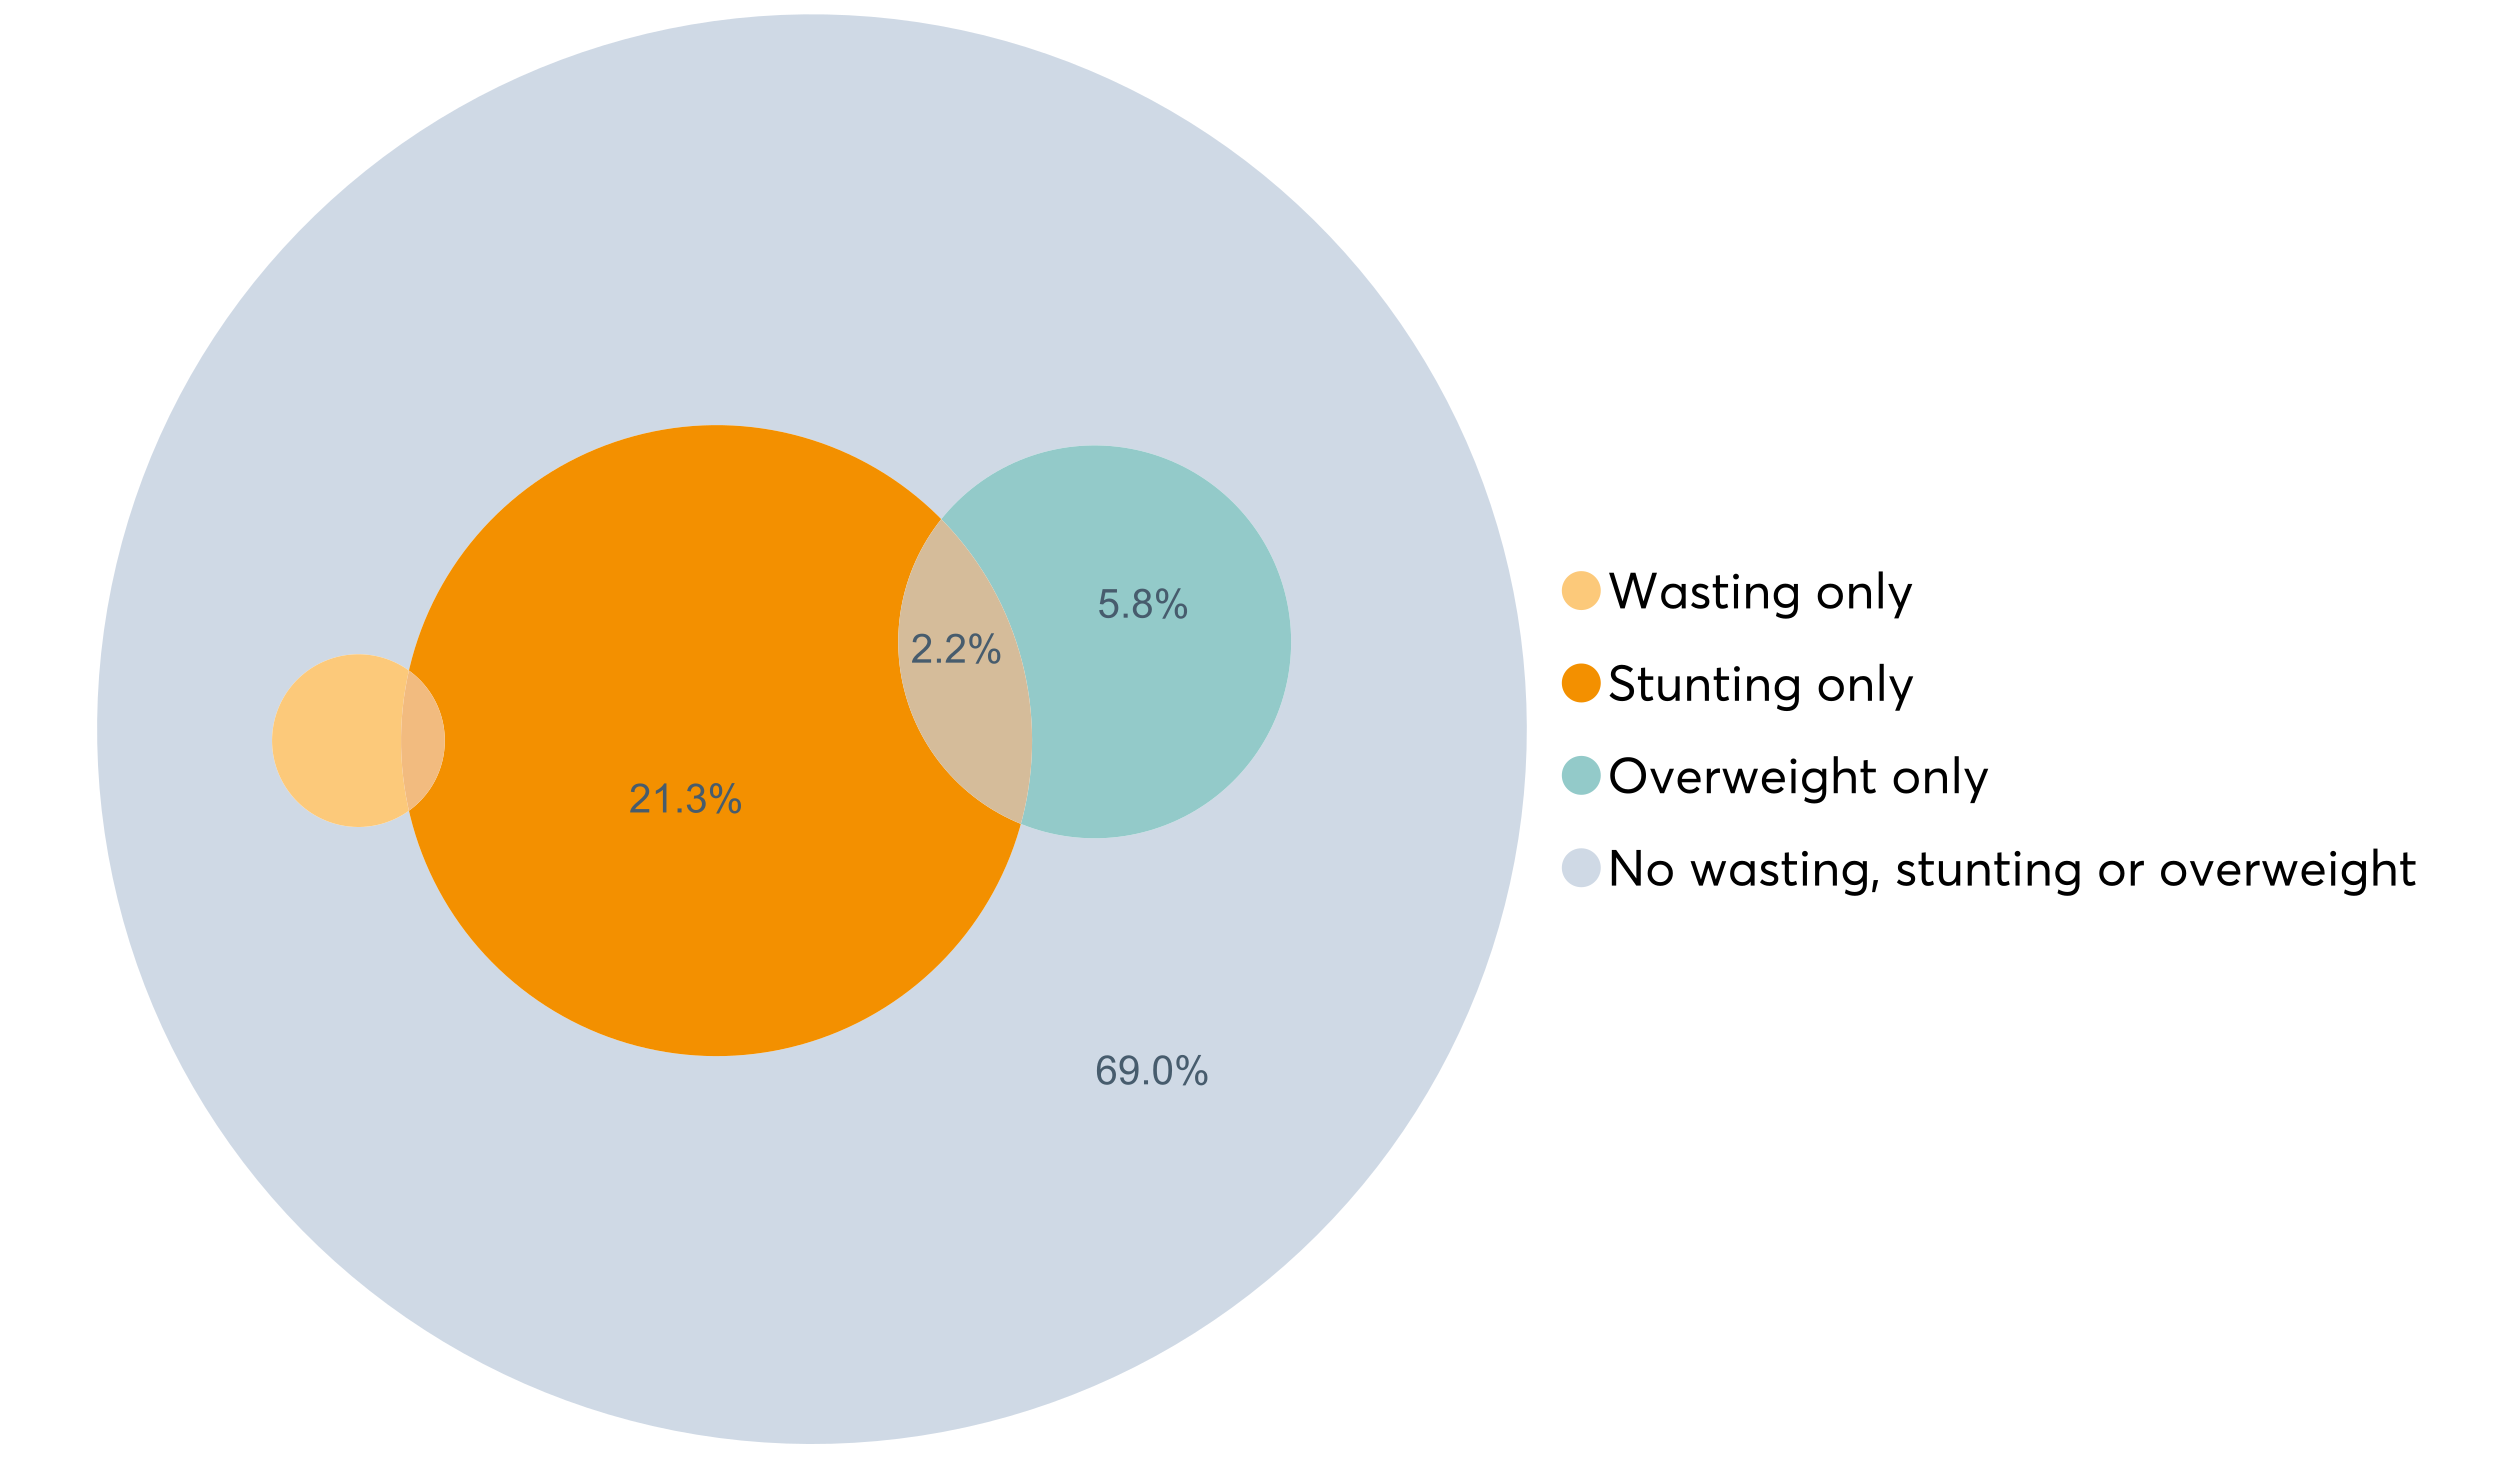 <?xml version="1.0" encoding="UTF-8"?>
<svg xmlns="http://www.w3.org/2000/svg" xmlns:xlink="http://www.w3.org/1999/xlink" width="1234.286pt" height="720pt" viewBox="0 0 1234.286 720" version="1.1">
<defs>
<g>
<symbol overflow="visible" id="glyph0-0">
<path style="stroke:none;" d="M 22.227 -17.613 L 24.531 -17.613 L 18.902 0 L 16.816 0 L 12.75 -14.438 L 12.727 -14.438 L 8.582 0 L 6.5 0 L 0.867 -17.613 L 3.176 -17.613 L 7.516 -3.547 L 7.566 -3.547 L 11.535 -17.613 L 13.891 -17.613 L 17.859 -3.496 L 17.887 -3.496 Z M 22.227 -17.613 "/>
</symbol>
<symbol overflow="visible" id="glyph0-1">
<path style="stroke:none;" d="M 11.285 -12.082 L 13.297 -12.082 L 13.297 0 L 11.359 0 L 11.359 -1.91 L 11.336 -1.91 C 10.309 -0.539 8.902 0.145 7.121 0.148 C 5.41 0.145 3.996 -0.414 2.875 -1.539 C 1.75 -2.66 1.188 -4.133 1.191 -5.953 C 1.188 -7.738 1.746 -9.23 2.863 -10.43 C 3.977 -11.629 5.387 -12.227 7.094 -12.23 C 8.812 -12.227 10.203 -11.574 11.262 -10.27 L 11.285 -10.27 Z M 7.293 -1.688 C 8.414 -1.688 9.371 -2.086 10.168 -2.891 C 10.957 -3.688 11.355 -4.711 11.359 -5.953 C 11.355 -7.191 10.973 -8.234 10.207 -9.09 C 9.438 -9.938 8.473 -10.363 7.316 -10.367 C 6.156 -10.363 5.184 -9.957 4.402 -9.141 C 3.613 -8.32 3.223 -7.258 3.227 -5.953 C 3.223 -4.711 3.598 -3.688 4.352 -2.891 C 5.102 -2.086 6.082 -1.688 7.293 -1.688 Z M 7.293 -1.688 "/>
</symbol>
<symbol overflow="visible" id="glyph0-2">
<path style="stroke:none;" d="M 5.605 0.148 C 3.734 0.145 2.156 -0.43 0.867 -1.586 L 1.91 -3.102 C 2.949 -2.137 4.18 -1.656 5.605 -1.66 C 6.297 -1.656 6.852 -1.816 7.266 -2.133 C 7.68 -2.445 7.887 -2.824 7.887 -3.273 C 7.887 -3.734 7.684 -4.086 7.277 -4.328 C 6.871 -4.566 6.164 -4.859 5.16 -5.211 C 5.09 -5.223 5.039 -5.238 5.012 -5.258 C 3.832 -5.668 2.938 -6.141 2.32 -6.672 C 1.699 -7.199 1.387 -7.969 1.391 -8.98 C 1.387 -9.902 1.762 -10.676 2.516 -11.297 C 3.266 -11.918 4.223 -12.227 5.383 -12.23 C 6.918 -12.227 8.297 -11.73 9.523 -10.742 L 8.484 -9.152 C 7.523 -9.98 6.457 -10.395 5.285 -10.395 C 4.801 -10.395 4.367 -10.262 3.992 -9.996 C 3.609 -9.73 3.422 -9.391 3.422 -8.98 C 3.422 -8.547 3.605 -8.199 3.98 -7.938 C 4.348 -7.668 4.926 -7.387 5.707 -7.094 C 5.836 -7.043 6.078 -6.953 6.434 -6.82 C 6.789 -6.688 7.023 -6.594 7.141 -6.547 C 7.254 -6.492 7.453 -6.406 7.738 -6.285 C 8.016 -6.16 8.207 -6.07 8.309 -6.016 C 8.406 -5.957 8.559 -5.863 8.766 -5.73 C 8.973 -5.598 9.113 -5.48 9.188 -5.383 C 9.262 -5.281 9.359 -5.148 9.488 -4.984 C 9.609 -4.816 9.699 -4.656 9.75 -4.5 C 9.797 -4.344 9.836 -4.16 9.871 -3.953 C 9.902 -3.746 9.918 -3.527 9.922 -3.301 C 9.918 -2.305 9.547 -1.484 8.805 -0.832 C 8.059 -0.18 6.992 0.145 5.605 0.148 Z M 5.605 0.148 "/>
</symbol>
<symbol overflow="visible" id="glyph0-3">
<path style="stroke:none;" d="M 5.332 0.148 C 3.23 0.145 2.18 -1.102 2.184 -3.598 L 2.184 -10.344 L 0.645 -10.344 L 0.645 -12.082 L 2.184 -12.082 L 2.184 -16.199 L 4.191 -16.422 L 4.191 -12.082 L 8.211 -12.082 L 8.211 -10.344 L 4.191 -10.344 L 4.191 -3.895 C 4.188 -3.148 4.301 -2.602 4.527 -2.258 C 4.75 -1.906 5.133 -1.734 5.68 -1.738 C 6.305 -1.734 6.984 -1.941 7.715 -2.355 L 8.262 -0.594 C 7.367 -0.098 6.391 0.145 5.332 0.148 Z M 5.332 0.148 "/>
</symbol>
<symbol overflow="visible" id="glyph0-4">
<path style="stroke:none;" d="M 3.102 -14.312 C 2.684 -14.309 2.34 -14.445 2.07 -14.723 C 1.793 -14.992 1.656 -15.328 1.66 -15.727 C 1.656 -16.121 1.793 -16.453 2.07 -16.73 C 2.34 -17 2.684 -17.137 3.102 -17.141 C 3.492 -17.137 3.832 -16.996 4.117 -16.719 C 4.395 -16.434 4.535 -16.105 4.539 -15.727 C 4.535 -15.328 4.395 -14.992 4.117 -14.723 C 3.832 -14.445 3.492 -14.309 3.102 -14.312 Z M 2.082 0 L 2.082 -12.082 L 4.094 -12.082 L 4.094 0 Z M 2.082 0 "/>
</symbol>
<symbol overflow="visible" id="glyph0-5">
<path style="stroke:none;" d="M 8.336 -12.23 C 9.672 -12.227 10.73 -11.801 11.508 -10.953 C 12.285 -10.098 12.672 -8.836 12.676 -7.168 L 12.676 0 L 10.668 0 L 10.668 -6.598 C 10.664 -9.109 9.68 -10.363 7.715 -10.367 C 6.555 -10.363 5.633 -9.98 4.945 -9.215 C 4.258 -8.445 3.914 -7.383 3.918 -6.027 L 3.918 0 L 1.91 0 L 1.91 -12.082 L 3.918 -12.082 L 3.918 -9.973 L 3.945 -9.973 C 5 -11.477 6.465 -12.227 8.336 -12.23 Z M 8.336 -12.23 "/>
</symbol>
<symbol overflow="visible" id="glyph0-6">
<path style="stroke:none;" d="M 11.09 -12.082 L 13.074 -12.082 L 13.074 -0.918 C 13.07 0.934 12.586 2.391 11.621 3.457 C 10.652 4.523 9.16 5.055 7.145 5.059 C 5.32 5.055 3.684 4.617 2.234 3.746 L 2.703 1.887 C 4.203 2.727 5.652 3.145 7.043 3.148 C 8.348 3.145 9.352 2.812 10.059 2.145 C 10.758 1.473 11.109 0.625 11.113 -0.398 L 11.113 -2.082 L 11.062 -2.082 C 10.055 -0.84 8.688 -0.223 6.969 -0.223 C 5.312 -0.223 3.926 -0.773 2.801 -1.883 C 1.676 -2.988 1.113 -4.43 1.117 -6.203 C 1.113 -7.918 1.664 -9.352 2.766 -10.504 C 3.863 -11.652 5.23 -12.227 6.871 -12.23 C 8.57 -12.227 9.961 -11.617 11.039 -10.395 L 11.09 -10.395 Z M 7.121 -2.109 C 8.324 -2.109 9.301 -2.5 10.047 -3.285 C 10.789 -4.07 11.16 -5.074 11.164 -6.301 C 11.16 -7.488 10.777 -8.461 10.008 -9.215 C 9.238 -9.965 8.273 -10.34 7.121 -10.344 C 5.973 -10.34 5.031 -9.957 4.289 -9.188 C 3.547 -8.418 3.176 -7.445 3.176 -6.277 C 3.176 -5.016 3.555 -4.008 4.316 -3.25 C 5.074 -2.488 6.008 -2.109 7.121 -2.109 Z M 7.121 -2.109 "/>
</symbol>
<symbol overflow="visible" id="glyph0-7">
<path style="stroke:none;" d=""/>
</symbol>
<symbol overflow="visible" id="glyph0-8">
<path style="stroke:none;" d="M 7.418 0.148 C 5.562 0.145 4.055 -0.438 2.898 -1.613 C 1.738 -2.785 1.16 -4.258 1.164 -6.027 C 1.16 -7.797 1.738 -9.273 2.898 -10.457 C 4.055 -11.637 5.562 -12.227 7.418 -12.23 C 9.203 -12.227 10.68 -11.648 11.855 -10.492 C 13.027 -9.332 13.617 -7.844 13.617 -6.027 C 13.617 -4.207 13.027 -2.723 11.855 -1.574 C 10.68 -0.426 9.203 0.145 7.418 0.148 Z M 7.418 -1.688 C 8.59 -1.688 9.578 -2.094 10.383 -2.914 C 11.184 -3.727 11.582 -4.766 11.586 -6.027 C 11.582 -7.297 11.188 -8.34 10.395 -9.152 C 9.598 -9.961 8.605 -10.363 7.418 -10.367 C 6.176 -10.363 5.16 -9.945 4.375 -9.113 C 3.59 -8.277 3.199 -7.25 3.199 -6.027 C 3.199 -4.801 3.59 -3.77 4.375 -2.938 C 5.16 -2.102 6.176 -1.688 7.418 -1.688 Z M 7.418 -1.688 "/>
</symbol>
<symbol overflow="visible" id="glyph0-9">
<path style="stroke:none;" d="M 2.082 0 L 2.082 -18.258 L 4.094 -18.258 L 4.094 0 Z M 2.082 0 "/>
</symbol>
<symbol overflow="visible" id="glyph0-10">
<path style="stroke:none;" d="M 10.344 -12.082 L 12.477 -12.082 L 5.656 4.91 L 3.523 4.91 L 5.68 -0.496 L 0.57 -12.082 L 2.73 -12.082 L 6.648 -2.879 L 6.699 -2.879 Z M 10.344 -12.082 "/>
</symbol>
<symbol overflow="visible" id="glyph0-11">
<path style="stroke:none;" d="M 7.344 0.148 C 4.875 0.145 2.793 -0.762 1.09 -2.578 L 2.48 -4.219 C 3.09 -3.453 3.836 -2.871 4.711 -2.48 C 5.586 -2.082 6.469 -1.887 7.367 -1.887 C 8.453 -1.887 9.328 -2.125 9.984 -2.605 C 10.637 -3.082 10.961 -3.742 10.965 -4.59 C 10.961 -5.051 10.883 -5.449 10.727 -5.781 C 10.566 -6.109 10.297 -6.402 9.922 -6.66 C 9.539 -6.914 9.172 -7.121 8.816 -7.277 C 8.461 -7.434 7.953 -7.637 7.293 -7.887 C 7.176 -7.934 7.086 -7.965 7.02 -7.988 C 6.371 -8.215 5.844 -8.418 5.441 -8.594 C 5.035 -8.766 4.574 -9.008 4.055 -9.324 C 3.531 -9.637 3.125 -9.957 2.84 -10.281 C 2.547 -10.602 2.293 -11.008 2.082 -11.496 C 1.863 -11.984 1.758 -12.523 1.762 -13.121 C 1.758 -14.426 2.277 -15.527 3.324 -16.422 C 4.363 -17.312 5.637 -17.766 7.145 -17.785 C 9.125 -17.781 10.988 -17.098 12.727 -15.727 L 11.41 -14.039 C 10.035 -15.195 8.613 -15.773 7.145 -15.777 C 6.281 -15.773 5.547 -15.547 4.938 -15.094 C 4.324 -14.637 4.02 -14.012 4.02 -13.223 C 4.02 -12.891 4.082 -12.59 4.215 -12.316 C 4.344 -12.043 4.492 -11.816 4.66 -11.645 C 4.824 -11.469 5.117 -11.277 5.531 -11.062 C 5.945 -10.848 6.27 -10.684 6.512 -10.578 C 6.746 -10.469 7.164 -10.301 7.766 -10.07 C 9.578 -9.371 10.777 -8.824 11.359 -8.434 C 12.598 -7.586 13.219 -6.379 13.223 -4.812 C 13.219 -3.254 12.645 -2.039 11.496 -1.164 C 10.348 -0.289 8.961 0.145 7.344 0.148 Z M 7.344 0.148 "/>
</symbol>
<symbol overflow="visible" id="glyph0-12">
<path style="stroke:none;" d="M 10.195 -12.082 L 12.203 -12.082 L 12.203 0 L 10.195 0 L 10.195 -2.008 L 10.172 -2.008 C 9.16 -0.57 7.836 0.145 6.203 0.148 C 4.762 0.145 3.645 -0.27 2.852 -1.102 C 2.055 -1.938 1.656 -3.199 1.66 -4.887 L 1.66 -12.082 L 3.672 -12.082 L 3.672 -5.457 C 3.668 -4.113 3.91 -3.152 4.402 -2.566 C 4.887 -1.98 5.629 -1.688 6.621 -1.688 C 7.613 -1.688 8.457 -2.094 9.152 -2.914 C 9.848 -3.727 10.195 -4.832 10.195 -6.227 Z M 10.195 -12.082 "/>
</symbol>
<symbol overflow="visible" id="glyph0-13">
<path style="stroke:none;" d="M 10.32 0.148 C 7.703 0.145 5.574 -0.699 3.93 -2.395 C 2.285 -4.086 1.465 -6.223 1.465 -8.805 C 1.465 -11.383 2.285 -13.523 3.93 -15.23 C 5.574 -16.93 7.703 -17.781 10.32 -17.785 C 12.828 -17.781 14.922 -16.953 16.594 -15.293 C 18.266 -13.629 19.102 -11.465 19.102 -8.805 C 19.102 -6.156 18.266 -4.004 16.594 -2.344 C 14.922 -0.684 12.828 0.145 10.32 0.148 Z M 10.32 -1.91 C 12.168 -1.91 13.719 -2.559 14.969 -3.855 C 16.215 -5.152 16.84 -6.801 16.844 -8.805 C 16.84 -10.82 16.215 -12.477 14.969 -13.777 C 13.719 -15.074 12.168 -15.727 10.32 -15.727 C 8.383 -15.727 6.797 -15.059 5.555 -13.73 C 4.312 -12.395 3.691 -10.754 3.695 -8.805 C 3.691 -6.852 4.312 -5.215 5.555 -3.895 C 6.797 -2.57 8.383 -1.91 10.32 -1.91 Z M 10.32 -1.91 "/>
</symbol>
<symbol overflow="visible" id="glyph0-14">
<path style="stroke:none;" d="M 10.195 -12.082 L 12.379 -12.082 L 7.465 0 L 5.531 0 L 0.594 -12.082 L 2.754 -12.082 L 6.473 -2.555 L 6.547 -2.555 Z M 10.195 -12.082 "/>
</symbol>
<symbol overflow="visible" id="glyph0-15">
<path style="stroke:none;" d="M 12.551 -6.227 C 12.551 -6.09 12.543 -5.918 12.527 -5.707 L 12.504 -5.406 L 3.199 -5.406 C 3.332 -4.281 3.766 -3.379 4.5 -2.703 C 5.234 -2.023 6.148 -1.688 7.242 -1.688 C 8.648 -1.688 9.781 -2.23 10.641 -3.324 L 12.055 -2.109 C 10.875 -0.605 9.246 0.145 7.168 0.148 C 5.426 0.145 3.992 -0.426 2.863 -1.574 C 1.727 -2.723 1.16 -4.207 1.164 -6.027 C 1.16 -7.828 1.711 -9.312 2.812 -10.48 C 3.914 -11.645 5.289 -12.227 6.945 -12.23 C 8.609 -12.227 9.961 -11.664 11 -10.543 C 12.031 -9.414 12.551 -7.977 12.551 -6.227 Z M 9.402 -9.477 C 8.789 -10.066 8.004 -10.363 7.043 -10.367 C 6.082 -10.363 5.258 -10.07 4.574 -9.488 C 3.887 -8.898 3.453 -8.094 3.273 -7.07 L 10.566 -7.07 C 10.398 -8.074 10.012 -8.875 9.402 -9.477 Z M 9.402 -9.477 "/>
</symbol>
<symbol overflow="visible" id="glyph0-16">
<path style="stroke:none;" d="M 7.887 -12.23 C 8.137 -12.227 8.301 -12.219 8.383 -12.203 L 8.383 -9.973 C 8.02 -10.004 7.754 -10.02 7.59 -10.02 C 6.461 -10.02 5.57 -9.629 4.91 -8.855 C 4.246 -8.074 3.914 -7.066 3.918 -5.828 L 3.918 0 L 1.91 0 L 1.91 -12.082 L 3.918 -12.082 L 3.918 -9.945 L 3.945 -9.945 C 4.883 -11.465 6.199 -12.227 7.887 -12.23 Z M 7.887 -12.23 "/>
</symbol>
<symbol overflow="visible" id="glyph0-17">
<path style="stroke:none;" d="M 16.297 -12.082 L 18.332 -12.082 L 14.141 0 L 12.254 0 L 9.523 -8.805 L 9.5 -8.805 L 6.746 0 L 4.91 0 L 0.719 -12.082 L 2.754 -12.082 L 5.828 -3.051 L 5.879 -3.051 L 8.633 -12.082 L 10.367 -12.082 L 13.172 -3.051 L 13.223 -3.051 Z M 16.297 -12.082 "/>
</symbol>
<symbol overflow="visible" id="glyph0-18">
<path style="stroke:none;" d="M 8.41 -12.23 C 9.777 -12.227 10.852 -11.812 11.633 -10.988 C 12.406 -10.16 12.797 -8.914 12.801 -7.242 L 12.801 0 L 10.789 0 L 10.789 -6.672 C 10.785 -9.133 9.805 -10.363 7.84 -10.367 C 6.629 -10.363 5.672 -9.984 4.973 -9.227 C 4.266 -8.465 3.914 -7.414 3.918 -6.078 L 3.918 0 L 1.91 0 L 1.91 -18.258 L 3.918 -18.258 L 3.918 -10.098 L 3.969 -10.098 C 4.973 -11.516 6.453 -12.227 8.41 -12.23 Z M 8.41 -12.23 "/>
</symbol>
<symbol overflow="visible" id="glyph0-19">
<path style="stroke:none;" d="M 14.363 -17.613 L 16.52 -17.613 L 16.52 0 L 14.312 0 L 4.441 -13.891 L 4.391 -13.891 L 4.391 0 L 2.234 0 L 2.234 -17.613 L 4.367 -17.613 L 14.312 -3.57 L 14.363 -3.57 Z M 14.363 -17.613 "/>
</symbol>
<symbol overflow="visible" id="glyph0-20">
<path style="stroke:none;" d="M 0.793 3.227 L 1.586 -2.73 L 3.797 -2.73 L 2.281 3.227 Z M 0.793 3.227 "/>
</symbol>
<symbol overflow="visible" id="glyph1-0">
<path style="stroke:none;" d="M 10.039 -1.684 L 10.039 0 L 0.605 0 C 0.59 -0.422 0.66 -0.828 0.809 -1.219 C 1.047 -1.859 1.43 -2.488 1.961 -3.113 C 2.488 -3.734 3.254 -4.457 4.254 -5.277 C 5.805 -6.547 6.852 -7.555 7.398 -8.301 C 7.941 -9.043 8.215 -9.746 8.219 -10.41 C 8.215 -11.102 7.965 -11.688 7.473 -12.168 C 6.973 -12.641 6.328 -12.879 5.531 -12.883 C 4.688 -12.879 4.012 -12.625 3.504 -12.121 C 2.996 -11.613 2.738 -10.914 2.738 -10.02 L 0.934 -10.207 C 1.055 -11.551 1.52 -12.574 2.328 -13.277 C 3.129 -13.98 4.211 -14.332 5.57 -14.336 C 6.938 -14.332 8.02 -13.953 8.82 -13.195 C 9.617 -12.434 10.02 -11.492 10.02 -10.371 C 10.02 -9.801 9.902 -9.238 9.668 -8.688 C 9.434 -8.133 9.047 -7.551 8.508 -6.941 C 7.965 -6.328 7.062 -5.492 5.805 -4.43 C 4.75 -3.547 4.074 -2.945 3.777 -2.633 C 3.477 -2.312 3.23 -1.996 3.039 -1.684 Z M 10.039 -1.684 "/>
</symbol>
<symbol overflow="visible" id="glyph1-1">
<path style="stroke:none;" d="M 1.812 0 L 1.812 -1.996 L 3.809 -1.996 L 3.809 0 Z M 1.812 0 "/>
</symbol>
<symbol overflow="visible" id="glyph1-2">
<path style="stroke:none;" d="M 1.16 -10.848 C 1.16 -11.863 1.414 -12.73 1.93 -13.449 C 2.438 -14.16 3.184 -14.52 4.16 -14.52 C 5.055 -14.52 5.793 -14.199 6.383 -13.559 C 6.969 -12.918 7.266 -11.977 7.266 -10.742 C 7.266 -9.531 6.969 -8.602 6.375 -7.949 C 5.781 -7.297 5.047 -6.973 4.18 -6.973 C 3.312 -6.973 2.594 -7.293 2.02 -7.938 C 1.445 -8.578 1.16 -9.547 1.16 -10.848 Z M 4.207 -13.312 C 3.77 -13.312 3.406 -13.121 3.121 -12.746 C 2.828 -12.367 2.684 -11.676 2.688 -10.672 C 2.684 -9.754 2.828 -9.109 3.125 -8.738 C 3.414 -8.363 3.777 -8.18 4.207 -8.18 C 4.648 -8.18 5.012 -8.367 5.301 -8.742 C 5.586 -9.117 5.73 -9.805 5.734 -10.809 C 5.73 -11.727 5.586 -12.375 5.297 -12.75 C 5.004 -13.125 4.641 -13.312 4.207 -13.312 Z M 4.215 0.527 L 12.027 -14.52 L 13.449 -14.52 L 5.668 0.527 Z M 10.391 -3.352 C 10.387 -4.375 10.645 -5.242 11.16 -5.953 C 11.672 -6.664 12.418 -7.02 13.398 -7.02 C 14.293 -7.02 15.035 -6.699 15.625 -6.059 C 16.211 -5.418 16.504 -4.477 16.508 -3.242 C 16.504 -2.031 16.207 -1.102 15.613 -0.449 C 15.016 0.203 14.281 0.527 13.41 0.527 C 12.543 0.527 11.824 0.207 11.25 -0.441 C 10.676 -1.082 10.387 -2.055 10.391 -3.352 Z M 13.449 -5.812 C 13.004 -5.812 12.641 -5.621 12.352 -5.246 C 12.062 -4.867 11.918 -4.18 11.918 -3.176 C 11.918 -2.266 12.062 -1.621 12.355 -1.246 C 12.648 -0.867 13.008 -0.68 13.438 -0.684 C 13.883 -0.68 14.254 -0.867 14.543 -1.246 C 14.832 -1.621 14.977 -2.309 14.977 -3.312 C 14.977 -4.23 14.828 -4.879 14.539 -5.254 C 14.242 -5.625 13.879 -5.812 13.449 -5.812 Z M 13.449 -5.812 "/>
</symbol>
<symbol overflow="visible" id="glyph1-3">
<path style="stroke:none;" d="M 9.922 -10.781 L 8.18 -10.645 C 8.023 -11.328 7.801 -11.828 7.52 -12.145 C 7.043 -12.641 6.461 -12.891 5.766 -12.895 C 5.203 -12.891 4.711 -12.734 4.293 -12.426 C 3.742 -12.023 3.309 -11.438 2.988 -10.664 C 2.668 -9.891 2.5 -8.789 2.492 -7.363 C 2.91 -8.004 3.426 -8.48 4.039 -8.793 C 4.648 -9.102 5.289 -9.258 5.961 -9.262 C 7.125 -9.258 8.121 -8.828 8.941 -7.969 C 9.762 -7.109 10.172 -5.996 10.176 -4.637 C 10.172 -3.738 9.98 -2.906 9.598 -2.137 C 9.211 -1.367 8.68 -0.777 8.004 -0.371 C 7.328 0.039 6.562 0.238 5.707 0.242 C 4.246 0.238 3.055 -0.293 2.133 -1.367 C 1.211 -2.438 0.75 -4.211 0.75 -6.68 C 0.75 -9.438 1.258 -11.441 2.277 -12.699 C 3.164 -13.785 4.363 -14.332 5.871 -14.336 C 6.996 -14.332 7.914 -14.016 8.633 -13.391 C 9.348 -12.758 9.777 -11.891 9.922 -10.781 Z M 2.766 -4.625 C 2.766 -4.016 2.891 -3.438 3.148 -2.891 C 3.402 -2.336 3.762 -1.918 4.227 -1.633 C 4.684 -1.34 5.168 -1.195 5.676 -1.199 C 6.414 -1.195 7.051 -1.492 7.586 -2.094 C 8.117 -2.688 8.383 -3.5 8.387 -4.527 C 8.383 -5.512 8.121 -6.289 7.598 -6.859 C 7.07 -7.426 6.406 -7.711 5.609 -7.711 C 4.812 -7.711 4.141 -7.426 3.594 -6.859 C 3.039 -6.289 2.766 -5.543 2.766 -4.625 Z M 2.766 -4.625 "/>
</symbol>
<symbol overflow="visible" id="glyph1-4">
<path style="stroke:none;" d="M 1.09 -3.301 L 2.777 -3.457 C 2.918 -2.664 3.188 -2.09 3.594 -1.734 C 3.992 -1.375 4.508 -1.195 5.141 -1.199 C 5.676 -1.195 6.148 -1.316 6.559 -1.566 C 6.961 -1.809 7.293 -2.141 7.555 -2.555 C 7.812 -2.969 8.031 -3.523 8.207 -4.227 C 8.383 -4.922 8.473 -5.637 8.473 -6.367 C 8.473 -6.441 8.469 -6.559 8.461 -6.719 C 8.109 -6.16 7.629 -5.707 7.027 -5.359 C 6.418 -5.012 5.762 -4.84 5.055 -4.84 C 3.871 -4.84 2.871 -5.266 2.055 -6.125 C 1.234 -6.977 0.824 -8.109 0.828 -9.516 C 0.824 -10.961 1.254 -12.125 2.109 -13.012 C 2.961 -13.891 4.027 -14.332 5.316 -14.336 C 6.242 -14.332 7.094 -14.082 7.863 -13.586 C 8.633 -13.082 9.215 -12.367 9.617 -11.445 C 10.012 -10.516 10.211 -9.18 10.215 -7.43 C 10.211 -5.605 10.016 -4.152 9.621 -3.07 C 9.223 -1.988 8.633 -1.164 7.852 -0.602 C 7.07 -0.039 6.152 0.238 5.102 0.242 C 3.984 0.238 3.074 -0.066 2.367 -0.688 C 1.656 -1.305 1.23 -2.176 1.09 -3.301 Z M 8.27 -9.602 C 8.266 -10.605 8 -11.402 7.465 -11.996 C 6.926 -12.582 6.281 -12.879 5.531 -12.883 C 4.75 -12.879 4.07 -12.562 3.496 -11.93 C 2.914 -11.293 2.625 -10.469 2.629 -9.457 C 2.625 -8.547 2.898 -7.805 3.449 -7.238 C 3.996 -6.668 4.676 -6.387 5.484 -6.387 C 6.293 -6.387 6.957 -6.668 7.484 -7.238 C 8.004 -7.805 8.266 -8.594 8.27 -9.602 Z M 8.27 -9.602 "/>
</symbol>
<symbol overflow="visible" id="glyph1-5">
<path style="stroke:none;" d="M 0.828 -7.039 C 0.824 -8.727 1 -10.086 1.348 -11.117 C 1.695 -12.141 2.211 -12.934 2.898 -13.496 C 3.582 -14.051 4.445 -14.332 5.484 -14.336 C 6.25 -14.332 6.922 -14.176 7.5 -13.871 C 8.078 -13.559 8.555 -13.117 8.93 -12.539 C 9.305 -11.957 9.598 -11.246 9.816 -10.414 C 10.027 -9.578 10.137 -8.453 10.137 -7.039 C 10.137 -5.359 9.965 -4.008 9.621 -2.984 C 9.277 -1.953 8.762 -1.16 8.078 -0.598 C 7.391 -0.039 6.527 0.238 5.484 0.242 C 4.105 0.238 3.023 -0.25 2.238 -1.238 C 1.297 -2.422 0.824 -4.355 0.828 -7.039 Z M 2.629 -7.039 C 2.625 -4.691 2.898 -3.133 3.449 -2.359 C 3.996 -1.582 4.676 -1.195 5.484 -1.199 C 6.289 -1.195 6.965 -1.586 7.512 -2.367 C 8.059 -3.145 8.332 -4.699 8.336 -7.039 C 8.332 -9.387 8.059 -10.949 7.512 -11.723 C 6.965 -12.492 6.281 -12.879 5.465 -12.883 C 4.656 -12.879 4.012 -12.539 3.535 -11.863 C 2.926 -10.988 2.625 -9.379 2.629 -7.039 Z M 2.629 -7.039 "/>
</symbol>
<symbol overflow="visible" id="glyph1-6">
<path style="stroke:none;" d="M 7.43 0 L 5.676 0 L 5.676 -11.172 C 5.25 -10.766 4.695 -10.363 4.016 -9.961 C 3.328 -9.559 2.715 -9.258 2.172 -9.059 L 2.172 -10.75 C 3.148 -11.207 4.004 -11.766 4.742 -12.426 C 5.473 -13.078 5.992 -13.715 6.301 -14.336 L 7.43 -14.336 Z M 7.43 0 "/>
</symbol>
<symbol overflow="visible" id="glyph1-7">
<path style="stroke:none;" d="M 0.836 -3.77 L 2.59 -4.004 C 2.789 -3.004 3.129 -2.289 3.617 -1.855 C 4.098 -1.414 4.688 -1.195 5.387 -1.199 C 6.207 -1.195 6.902 -1.48 7.473 -2.055 C 8.039 -2.621 8.324 -3.328 8.328 -4.18 C 8.324 -4.98 8.062 -5.645 7.539 -6.168 C 7.012 -6.688 6.344 -6.949 5.531 -6.953 C 5.199 -6.949 4.785 -6.883 4.293 -6.758 L 4.488 -8.297 C 4.605 -8.281 4.699 -8.273 4.773 -8.277 C 5.516 -8.273 6.188 -8.469 6.785 -8.859 C 7.383 -9.25 7.68 -9.852 7.684 -10.664 C 7.68 -11.305 7.465 -11.836 7.031 -12.262 C 6.594 -12.68 6.031 -12.891 5.348 -12.895 C 4.664 -12.891 4.094 -12.676 3.641 -12.25 C 3.184 -11.82 2.895 -11.18 2.766 -10.324 L 1.012 -10.633 C 1.227 -11.809 1.715 -12.719 2.473 -13.367 C 3.23 -14.008 4.176 -14.332 5.309 -14.336 C 6.086 -14.332 6.801 -14.164 7.457 -13.832 C 8.109 -13.496 8.609 -13.039 8.961 -12.465 C 9.305 -11.883 9.48 -11.27 9.484 -10.625 C 9.48 -10.004 9.316 -9.441 8.988 -8.938 C 8.656 -8.43 8.164 -8.027 7.52 -7.73 C 8.359 -7.535 9.016 -7.133 9.484 -6.52 C 9.949 -5.906 10.184 -5.137 10.188 -4.215 C 10.184 -2.965 9.73 -1.91 8.824 -1.047 C 7.914 -0.18 6.762 0.25 5.375 0.254 C 4.117 0.25 3.078 -0.121 2.254 -0.867 C 1.422 -1.613 0.949 -2.578 0.836 -3.77 Z M 0.836 -3.77 "/>
</symbol>
<symbol overflow="visible" id="glyph1-8">
<path style="stroke:none;" d="M 0.828 -3.738 L 2.668 -3.895 C 2.801 -2.996 3.117 -2.324 3.617 -1.875 C 4.109 -1.422 4.711 -1.195 5.414 -1.199 C 6.258 -1.195 6.969 -1.512 7.555 -2.152 C 8.137 -2.785 8.43 -3.629 8.434 -4.684 C 8.43 -5.68 8.148 -6.469 7.59 -7.051 C 7.027 -7.625 6.293 -7.914 5.387 -7.918 C 4.816 -7.914 4.309 -7.785 3.855 -7.531 C 3.402 -7.273 3.043 -6.941 2.785 -6.535 L 1.141 -6.75 L 2.523 -14.082 L 9.621 -14.082 L 9.621 -12.406 L 3.926 -12.406 L 3.156 -8.57 C 4.012 -9.164 4.91 -9.461 5.852 -9.465 C 7.098 -9.461 8.148 -9.031 9.008 -8.168 C 9.859 -7.305 10.289 -6.195 10.293 -4.84 C 10.289 -3.547 9.914 -2.43 9.164 -1.488 C 8.246 -0.336 6.996 0.238 5.414 0.242 C 4.117 0.238 3.055 -0.121 2.234 -0.848 C 1.41 -1.57 0.941 -2.535 0.828 -3.738 Z M 0.828 -3.738 "/>
</symbol>
<symbol overflow="visible" id="glyph1-9">
<path style="stroke:none;" d="M 3.523 -7.742 C 2.793 -8.004 2.254 -8.383 1.906 -8.879 C 1.555 -9.371 1.383 -9.965 1.383 -10.652 C 1.383 -11.691 1.754 -12.562 2.5 -13.273 C 3.246 -13.977 4.242 -14.332 5.484 -14.336 C 6.727 -14.332 7.727 -13.969 8.492 -13.25 C 9.25 -12.523 9.633 -11.645 9.633 -10.605 C 9.633 -9.941 9.457 -9.363 9.109 -8.875 C 8.762 -8.383 8.234 -8.004 7.527 -7.742 C 8.402 -7.453 9.07 -6.992 9.527 -6.359 C 9.984 -5.719 10.211 -4.961 10.215 -4.082 C 10.211 -2.859 9.781 -1.832 8.918 -1.004 C 8.055 -0.172 6.918 0.238 5.512 0.242 C 4.102 0.238 2.965 -0.176 2.102 -1.008 C 1.238 -1.84 0.809 -2.879 0.809 -4.129 C 0.809 -5.055 1.043 -5.832 1.512 -6.461 C 1.98 -7.086 2.648 -7.512 3.523 -7.742 Z M 3.176 -10.711 C 3.176 -10.035 3.391 -9.48 3.828 -9.055 C 4.258 -8.625 4.824 -8.414 5.523 -8.414 C 6.195 -8.414 6.746 -8.625 7.18 -9.051 C 7.609 -9.477 7.828 -9.996 7.828 -10.613 C 7.828 -11.254 7.605 -11.797 7.16 -12.234 C 6.715 -12.672 6.16 -12.891 5.504 -12.895 C 4.832 -12.891 4.277 -12.676 3.836 -12.25 C 3.395 -11.82 3.176 -11.309 3.176 -10.711 Z M 2.609 -4.121 C 2.605 -3.617 2.727 -3.133 2.965 -2.668 C 3.199 -2.199 3.551 -1.84 4.02 -1.582 C 4.488 -1.324 4.992 -1.195 5.531 -1.199 C 6.367 -1.195 7.059 -1.465 7.605 -2.004 C 8.148 -2.543 8.418 -3.227 8.422 -4.062 C 8.418 -4.902 8.137 -5.602 7.578 -6.156 C 7.016 -6.707 6.316 -6.984 5.473 -6.984 C 4.645 -6.984 3.961 -6.711 3.422 -6.164 C 2.879 -5.617 2.605 -4.934 2.609 -4.121 Z M 2.609 -4.121 "/>
</symbol>
</g>
</defs>
<g id="surface15662">
<path style=" stroke:none;fill-rule:nonzero;fill:rgb(98.824%,78.824%,47.843%);fill-opacity:1;" d="M 790.324 291.582 C 790.324 296.891 786.02 301.195 780.711 301.195 C 775.398 301.195 771.094 296.891 771.094 291.582 C 771.094 286.273 775.398 281.969 780.711 281.969 C 786.02 281.969 790.324 286.273 790.324 291.582 "/>
<g style="fill:rgb(0%,0%,0%);fill-opacity:1;">
  <use xlink:href="#glyph0-0" x="793.543" y="300.387"/>
  <use xlink:href="#glyph0-1" x="818.944" y="300.387"/>
  <use xlink:href="#glyph0-2" x="834.026" y="300.387"/>
  <use xlink:href="#glyph0-3" x="844.965" y="300.387"/>
  <use xlink:href="#glyph0-4" x="853.994" y="300.387"/>
  <use xlink:href="#glyph0-5" x="860.195" y="300.387"/>
  <use xlink:href="#glyph0-6" x="874.583" y="300.387"/>
  <use xlink:href="#glyph0-7" x="889.441" y="300.387"/>
  <use xlink:href="#glyph0-8" x="896.263" y="300.387"/>
  <use xlink:href="#glyph0-5" x="911.072" y="300.387"/>
  <use xlink:href="#glyph0-9" x="925.459" y="300.387"/>
  <use xlink:href="#glyph0-10" x="931.66" y="300.387"/>
</g>
<path style=" stroke:none;fill-rule:nonzero;fill:rgb(95.294%,56.471%,0%);fill-opacity:1;" d="M 790.324 337.195 C 790.324 342.504 786.02 346.809 780.711 346.809 C 775.398 346.809 771.094 342.504 771.094 337.195 C 771.094 331.883 775.398 327.578 780.711 327.578 C 786.02 327.578 790.324 331.883 790.324 337.195 "/>
<g style="fill:rgb(0%,0%,0%);fill-opacity:1;">
  <use xlink:href="#glyph0-11" x="793.543" y="346"/>
  <use xlink:href="#glyph0-3" x="808.029" y="346"/>
  <use xlink:href="#glyph0-12" x="817.059" y="346"/>
  <use xlink:href="#glyph0-5" x="831.049" y="346"/>
  <use xlink:href="#glyph0-3" x="845.436" y="346"/>
  <use xlink:href="#glyph0-4" x="854.465" y="346"/>
  <use xlink:href="#glyph0-5" x="860.667" y="346"/>
  <use xlink:href="#glyph0-6" x="875.054" y="346"/>
  <use xlink:href="#glyph0-7" x="889.913" y="346"/>
  <use xlink:href="#glyph0-8" x="896.734" y="346"/>
  <use xlink:href="#glyph0-5" x="911.543" y="346"/>
  <use xlink:href="#glyph0-9" x="925.93" y="346"/>
  <use xlink:href="#glyph0-10" x="932.132" y="346"/>
</g>
<path style=" stroke:none;fill-rule:nonzero;fill:rgb(57.647%,79.216%,78.824%);fill-opacity:1;" d="M 790.324 382.805 C 790.324 388.117 786.02 392.422 780.711 392.422 C 775.398 392.422 771.094 388.117 771.094 382.805 C 771.094 377.496 775.398 373.191 780.711 373.191 C 786.02 373.191 790.324 377.496 790.324 382.805 "/>
<g style="fill:rgb(0%,0%,0%);fill-opacity:1;">
  <use xlink:href="#glyph0-13" x="793.543" y="391.613"/>
  <use xlink:href="#glyph0-14" x="814.107" y="391.613"/>
  <use xlink:href="#glyph0-15" x="827.08" y="391.613"/>
  <use xlink:href="#glyph0-16" x="840.773" y="391.613"/>
  <use xlink:href="#glyph0-17" x="849.628" y="391.613"/>
  <use xlink:href="#glyph0-15" x="868.679" y="391.613"/>
  <use xlink:href="#glyph0-4" x="882.372" y="391.613"/>
  <use xlink:href="#glyph0-6" x="888.573" y="391.613"/>
  <use xlink:href="#glyph0-18" x="903.432" y="391.613"/>
  <use xlink:href="#glyph0-3" x="917.918" y="391.613"/>
  <use xlink:href="#glyph0-7" x="926.947" y="391.613"/>
  <use xlink:href="#glyph0-8" x="933.769" y="391.613"/>
  <use xlink:href="#glyph0-5" x="948.578" y="391.613"/>
  <use xlink:href="#glyph0-9" x="962.965" y="391.613"/>
  <use xlink:href="#glyph0-10" x="969.166" y="391.613"/>
</g>
<path style=" stroke:none;fill-rule:nonzero;fill:rgb(81.176%,85.098%,89.804%);fill-opacity:1;" d="M 790.324 428.418 C 790.324 433.727 786.02 438.031 780.711 438.031 C 775.398 438.031 771.094 433.727 771.094 428.418 C 771.094 423.109 775.398 418.805 780.711 418.805 C 786.02 418.805 790.324 423.109 790.324 428.418 "/>
<g style="fill:rgb(0%,0%,0%);fill-opacity:1;">
  <use xlink:href="#glyph0-19" x="793.543" y="437.223"/>
  <use xlink:href="#glyph0-8" x="812.296" y="437.223"/>
  <use xlink:href="#glyph0-7" x="827.105" y="437.223"/>
  <use xlink:href="#glyph0-17" x="833.926" y="437.223"/>
  <use xlink:href="#glyph0-1" x="852.977" y="437.223"/>
  <use xlink:href="#glyph0-2" x="868.059" y="437.223"/>
  <use xlink:href="#glyph0-3" x="878.998" y="437.223"/>
  <use xlink:href="#glyph0-4" x="888.027" y="437.223"/>
  <use xlink:href="#glyph0-5" x="894.229" y="437.223"/>
  <use xlink:href="#glyph0-6" x="908.616" y="437.223"/>
  <use xlink:href="#glyph0-20" x="923.474" y="437.223"/>
  <use xlink:href="#glyph0-7" x="928.808" y="437.223"/>
  <use xlink:href="#glyph0-2" x="935.629" y="437.223"/>
  <use xlink:href="#glyph0-3" x="946.568" y="437.223"/>
  <use xlink:href="#glyph0-12" x="955.598" y="437.223"/>
  <use xlink:href="#glyph0-5" x="969.588" y="437.223"/>
  <use xlink:href="#glyph0-3" x="983.975" y="437.223"/>
  <use xlink:href="#glyph0-4" x="993.004" y="437.223"/>
  <use xlink:href="#glyph0-5" x="999.206" y="437.223"/>
  <use xlink:href="#glyph0-6" x="1013.593" y="437.223"/>
  <use xlink:href="#glyph0-7" x="1028.452" y="437.223"/>
  <use xlink:href="#glyph0-8" x="1035.273" y="437.223"/>
  <use xlink:href="#glyph0-16" x="1050.082" y="437.223"/>
  <use xlink:href="#glyph0-7" x="1058.938" y="437.223"/>
  <use xlink:href="#glyph0-8" x="1065.759" y="437.223"/>
  <use xlink:href="#glyph0-14" x="1080.568" y="437.223"/>
  <use xlink:href="#glyph0-15" x="1093.541" y="437.223"/>
  <use xlink:href="#glyph0-16" x="1107.234" y="437.223"/>
  <use xlink:href="#glyph0-17" x="1116.09" y="437.223"/>
  <use xlink:href="#glyph0-15" x="1135.14" y="437.223"/>
  <use xlink:href="#glyph0-4" x="1148.833" y="437.223"/>
  <use xlink:href="#glyph0-6" x="1155.034" y="437.223"/>
  <use xlink:href="#glyph0-18" x="1169.893" y="437.223"/>
  <use xlink:href="#glyph0-3" x="1184.379" y="437.223"/>
</g>
<path style=" stroke:none;fill-rule:nonzero;fill:rgb(81.176%,85.098%,89.804%);fill-opacity:1;" d="M 410.52 712.809 L 421.652 712.328 L 432.766 711.496 L 443.848 710.316 L 454.883 708.785 L 465.867 706.906 L 476.785 704.68 L 487.629 702.113 L 498.387 699.203 L 509.047 695.957 L 519.598 692.375 L 530.031 688.461 L 540.336 684.219 L 550.5 679.656 L 560.52 674.773 L 570.375 669.578 L 580.062 664.07 L 589.574 658.262 L 598.895 652.156 L 608.02 645.762 L 616.938 639.078 L 625.641 632.121 L 634.117 624.887 L 642.363 617.395 L 650.371 609.641 L 658.125 601.641 L 665.625 593.398 L 672.863 584.926 L 679.828 576.227 L 686.516 567.312 L 692.918 558.191 L 699.027 548.875 L 704.84 539.367 L 710.352 529.684 L 715.555 519.828 L 720.441 509.816 L 725.012 499.652 L 729.262 489.352 L 733.18 478.918 L 736.77 468.371 L 740.023 457.711 L 742.938 446.957 L 745.512 436.117 L 747.742 425.199 L 749.629 414.215 L 751.168 403.18 L 752.355 392.098 L 753.195 380.988 L 753.68 369.855 L 753.816 358.711 L 753.598 347.57 L 753.031 336.441 L 752.113 325.336 L 750.844 314.266 L 749.223 303.242 L 747.258 292.273 L 744.949 281.371 L 742.293 270.551 L 739.301 259.816 L 735.969 249.184 L 732.305 238.66 L 728.309 228.258 L 723.984 217.984 L 719.34 207.855 L 714.379 197.879 L 709.105 188.062 L 703.523 178.418 L 697.641 168.953 L 691.461 159.68 L 684.992 150.609 L 678.242 141.742 L 671.215 133.098 L 663.914 124.676 L 656.355 116.488 L 648.543 108.543 L 640.48 100.852 L 632.18 93.418 L 623.648 86.246 L 614.895 79.352 L 605.93 72.734 L 596.758 66.406 L 587.391 60.367 L 577.84 54.629 L 568.113 49.195 L 558.219 44.07 L 548.164 39.262 L 537.965 34.77 L 527.633 30.605 L 517.168 26.77 L 506.594 23.262 L 495.91 20.094 L 485.133 17.262 L 474.27 14.773 L 463.336 12.629 L 452.336 10.832 L 441.289 9.379 L 430.199 8.277 L 419.082 7.527 L 407.945 7.129 L 396.805 7.082 L 385.664 7.387 L 374.539 8.043 L 363.441 9.051 L 352.383 10.406 L 341.371 12.113 L 330.418 14.164 L 319.535 16.559 L 308.734 19.301 L 298.023 22.379 L 287.418 25.793 L 276.922 29.543 L 266.555 33.617 L 256.316 38.023 L 246.223 42.746 L 236.285 47.785 L 226.512 53.137 L 216.91 58.797 L 207.496 64.754 L 198.27 71.004 L 189.25 77.543 L 180.438 84.367 L 171.848 91.461 L 163.484 98.828 L 155.355 106.449 L 147.473 114.328 L 139.844 122.449 L 132.477 130.809 L 125.375 139.395 L 118.547 148.203 L 112.004 157.223 L 105.746 166.441 L 99.781 175.855 L 94.117 185.453 L 88.762 195.223 L 83.715 205.16 L 78.984 215.246 L 74.574 225.48 L 70.492 235.848 L 66.738 246.34 L 63.316 256.945 L 60.23 267.652 L 57.484 278.453 L 55.082 289.336 L 53.023 300.285 L 51.312 311.297 L 49.949 322.355 L 48.934 333.453 L 48.273 344.578 L 47.961 355.715 L 48.004 366.859 L 48.395 377.996 L 49.137 389.113 L 50.234 400.203 L 51.676 411.254 L 53.469 422.25 L 55.605 433.188 L 58.09 444.051 L 60.914 454.828 L 64.078 465.516 L 67.574 476.094 L 71.406 486.559 L 75.566 496.895 L 80.051 507.098 L 84.852 517.152 L 89.973 527.051 L 95.398 536.781 L 101.133 546.336 L 107.164 555.707 L 113.488 564.879 L 120.102 573.852 L 126.992 582.609 L 134.156 591.145 L 141.586 599.449 L 149.273 607.516 L 157.211 615.332 L 165.395 622.898 L 173.812 630.203 L 182.453 637.234 L 191.316 643.992 L 200.387 650.465 L 209.656 656.648 L 219.113 662.539 L 228.754 668.125 L 238.57 673.406 L 248.543 678.375 L 258.668 683.023 L 268.938 687.352 L 279.34 691.355 L 289.859 695.027 L 300.492 698.363 L 311.223 701.363 L 322.043 704.023 L 332.941 706.34 L 343.91 708.312 L 354.934 709.938 L 366.004 711.215 L 377.109 712.141 L 388.238 712.715 L 399.379 712.938 Z M 348.195 521.336 L 343.285 521.082 L 338.383 520.676 L 333.496 520.113 L 328.629 519.395 L 323.789 518.523 L 318.98 517.5 L 314.203 516.328 L 309.465 515.004 L 304.773 513.531 L 300.129 511.91 L 295.539 510.145 L 291.008 508.23 L 286.539 506.18 L 282.137 503.988 L 277.805 501.656 L 273.547 499.191 L 269.371 496.59 L 265.281 493.863 L 261.277 491.004 L 257.367 488.023 L 253.551 484.918 L 249.836 481.695 L 246.227 478.355 L 242.723 474.902 L 239.328 471.344 L 236.051 467.68 L 232.887 463.91 L 229.844 460.047 L 226.926 456.086 L 224.137 452.035 L 221.473 447.902 L 218.941 443.684 L 216.547 439.387 L 214.289 435.02 L 212.168 430.582 L 210.188 426.078 L 208.352 421.516 L 206.66 416.898 L 205.117 412.227 L 203.723 407.512 L 202.477 402.754 L 201.902 400.246 L 200.887 400.957 L 199.762 401.695 L 198.613 402.398 L 197.441 403.062 L 196.25 403.691 L 195.039 404.281 L 193.812 404.832 L 192.566 405.344 L 191.305 405.816 L 190.031 406.25 L 188.742 406.645 L 187.441 406.996 L 186.133 407.305 L 184.812 407.574 L 183.488 407.801 L 182.152 407.984 L 180.812 408.129 L 179.473 408.23 L 178.125 408.285 L 176.781 408.301 L 175.434 408.273 L 174.09 408.207 L 172.746 408.094 L 171.41 407.941 L 170.078 407.742 L 168.75 407.504 L 167.434 407.227 L 166.129 406.902 L 164.832 406.543 L 163.547 406.137 L 162.273 405.695 L 161.02 405.211 L 159.777 404.688 L 158.555 404.125 L 157.348 403.527 L 156.164 402.887 L 154.996 402.211 L 153.855 401.5 L 152.734 400.754 L 151.637 399.973 L 150.566 399.156 L 149.523 398.305 L 148.508 397.422 L 147.52 396.508 L 146.559 395.562 L 145.629 394.59 L 144.73 393.586 L 143.867 392.555 L 143.035 391.496 L 142.234 390.41 L 141.469 389.305 L 140.742 388.172 L 140.047 387.016 L 139.395 385.84 L 138.773 384.645 L 138.195 383.43 L 137.652 382.195 L 137.148 380.949 L 136.688 379.684 L 136.266 378.406 L 135.883 377.113 L 135.539 375.812 L 135.242 374.5 L 134.98 373.176 L 134.766 371.848 L 134.59 370.512 L 134.457 369.172 L 134.367 367.828 L 134.32 366.484 L 134.316 365.137 L 134.355 363.793 L 134.434 362.449 L 134.555 361.105 L 134.723 359.77 L 134.93 358.441 L 135.176 357.117 L 135.469 355.801 L 135.801 354.496 L 136.172 353.203 L 136.586 351.922 L 137.039 350.652 L 137.531 349.402 L 138.066 348.164 L 138.637 346.945 L 139.246 345.746 L 139.895 344.562 L 140.578 343.406 L 141.297 342.266 L 142.055 341.152 L 142.844 340.062 L 143.672 339 L 144.527 337.961 L 145.418 336.953 L 146.34 335.969 L 147.293 335.02 L 148.273 334.098 L 149.285 333.207 L 150.324 332.352 L 151.391 331.523 L 152.48 330.734 L 153.594 329.98 L 154.73 329.258 L 155.891 328.574 L 157.074 327.93 L 158.273 327.32 L 159.492 326.75 L 160.73 326.219 L 161.984 325.727 L 163.25 325.273 L 164.531 324.859 L 165.828 324.488 L 167.133 324.156 L 168.445 323.867 L 169.77 323.617 L 171.102 323.414 L 172.438 323.25 L 173.777 323.129 L 175.121 323.047 L 176.469 323.012 L 177.816 323.016 L 179.16 323.066 L 180.504 323.156 L 181.844 323.289 L 183.18 323.465 L 184.508 323.68 L 185.828 323.941 L 187.141 324.242 L 188.445 324.582 L 189.734 324.965 L 191.012 325.391 L 192.277 325.852 L 193.527 326.355 L 194.758 326.898 L 195.973 327.48 L 197.168 328.102 L 198.344 328.758 L 199.496 329.449 L 200.629 330.18 L 201.738 330.945 L 201.898 331.062 L 202.207 329.664 L 203.418 324.895 L 204.781 320.168 L 206.293 315.488 L 207.949 310.859 L 209.75 306.281 L 211.699 301.766 L 213.785 297.312 L 216.012 292.926 L 218.379 288.613 L 220.875 284.379 L 223.508 280.223 L 226.27 276.152 L 229.16 272.172 L 232.172 268.285 L 235.309 264.496 L 238.559 260.805 L 241.926 257.219 L 245.406 253.742 L 248.992 250.379 L 252.684 247.129 L 256.477 243.996 L 260.367 240.984 L 264.348 238.098 L 268.418 235.34 L 272.574 232.711 L 276.812 230.211 L 281.129 227.852 L 285.516 225.625 L 289.969 223.539 L 294.488 221.598 L 299.062 219.797 L 303.695 218.145 L 308.379 216.637 L 313.105 215.277 L 317.871 214.066 L 322.676 213.008 L 327.508 212.105 L 332.371 211.352 L 337.25 210.754 L 342.148 210.309 L 347.059 210.02 L 351.977 209.883 L 356.895 209.906 L 361.809 210.082 L 366.719 210.414 L 371.613 210.898 L 376.488 211.539 L 381.344 212.332 L 386.168 213.277 L 390.965 214.379 L 395.719 215.629 L 400.434 217.027 L 405.105 218.574 L 409.723 220.266 L 414.285 222.105 L 418.785 224.086 L 423.223 226.211 L 427.59 228.473 L 431.883 230.871 L 436.098 233.402 L 440.234 236.066 L 444.281 238.863 L 448.238 241.781 L 452.102 244.828 L 455.867 247.992 L 459.531 251.273 L 463.09 254.668 L 464.711 256.316 L 464.75 256.266 L 466.703 253.906 L 468.73 251.609 L 470.824 249.375 L 472.992 247.211 L 475.223 245.117 L 477.523 243.094 L 479.883 241.141 L 482.305 239.27 L 484.785 237.469 L 487.32 235.754 L 489.906 234.113 L 492.547 232.559 L 495.23 231.09 L 497.965 229.703 L 500.738 228.406 L 503.551 227.195 L 506.398 226.074 L 509.285 225.047 L 512.199 224.105 L 515.141 223.262 L 518.109 222.508 L 521.102 221.852 L 524.109 221.285 L 527.137 220.816 L 530.176 220.445 L 533.227 220.168 L 536.281 219.988 L 539.344 219.902 L 542.406 219.918 L 545.465 220.027 L 548.523 220.234 L 551.57 220.535 L 554.605 220.934 L 557.629 221.43 L 560.633 222.016 L 563.617 222.703 L 566.578 223.48 L 569.516 224.352 L 572.422 225.312 L 575.297 226.367 L 578.137 227.512 L 580.941 228.746 L 583.703 230.07 L 586.422 231.477 L 589.094 232.969 L 591.719 234.547 L 594.293 236.207 L 596.816 237.945 L 599.277 239.766 L 601.684 241.66 L 604.027 243.629 L 606.309 245.672 L 608.523 247.785 L 610.672 249.969 L 612.75 252.219 L 614.754 254.535 L 616.688 256.91 L 618.543 259.348 L 620.32 261.84 L 622.02 264.387 L 623.637 266.988 L 625.168 269.641 L 626.617 272.336 L 627.98 275.078 L 629.258 277.863 L 630.445 280.684 L 631.543 283.543 L 632.551 286.438 L 633.469 289.359 L 634.289 292.309 L 635.02 295.281 L 635.652 298.277 L 636.195 301.293 L 636.641 304.32 L 636.988 307.363 L 637.242 310.418 L 637.395 313.477 L 637.457 316.535 L 637.418 319.598 L 637.285 322.656 L 637.055 325.711 L 636.727 328.758 L 636.305 331.789 L 635.789 334.809 L 635.176 337.809 L 634.465 340.789 L 633.664 343.742 L 632.77 346.672 L 631.785 349.57 L 630.707 352.438 L 629.539 355.27 L 628.285 358.062 L 626.941 360.812 L 625.512 363.523 L 623.996 366.184 L 622.398 368.797 L 620.719 371.355 L 618.961 373.863 L 617.121 376.312 L 615.207 378.703 L 613.219 381.031 L 611.16 383.297 L 609.027 385.496 L 606.828 387.625 L 604.562 389.684 L 602.23 391.672 L 599.84 393.586 L 597.391 395.422 L 594.883 397.18 L 592.32 398.855 L 589.707 400.453 L 587.043 401.965 L 584.336 403.395 L 581.582 404.734 L 578.789 405.992 L 575.957 407.156 L 573.09 408.23 L 570.191 409.215 L 567.262 410.109 L 564.305 410.906 L 561.324 411.613 L 558.324 412.227 L 555.305 412.742 L 552.273 413.16 L 549.227 413.488 L 546.172 413.715 L 543.113 413.848 L 540.051 413.883 L 536.988 413.82 L 533.934 413.664 L 530.879 413.41 L 527.84 413.059 L 524.809 412.613 L 521.793 412.07 L 518.801 411.434 L 515.824 410.703 L 512.875 409.879 L 509.953 408.961 L 507.062 407.949 L 504.203 406.852 L 504.012 406.77 L 503.469 408.785 L 502.031 413.488 L 500.445 418.145 L 498.719 422.75 L 496.844 427.297 L 494.824 431.781 L 492.668 436.199 L 490.371 440.551 L 487.938 444.824 L 485.371 449.02 L 482.676 453.133 L 479.848 457.16 L 476.898 461.094 L 473.824 464.934 L 470.629 468.672 L 467.32 472.312 L 463.895 475.844 L 460.363 479.266 L 456.723 482.574 L 452.98 485.766 L 449.141 488.836 L 445.203 491.785 L 441.176 494.609 L 437.062 497.305 L 432.863 499.867 L 428.59 502.297 L 424.238 504.59 L 419.816 506.746 L 415.328 508.762 L 410.781 510.633 L 406.176 512.359 L 401.52 513.941 L 396.812 515.375 L 392.066 516.656 L 387.281 517.793 L 382.461 518.773 L 377.613 519.602 L 372.742 520.277 L 367.852 520.801 L 362.945 521.168 L 358.031 521.379 L 353.113 521.438 Z M 348.195 521.336 "/>
<path style=" stroke:none;fill-rule:nonzero;fill:rgb(98.824%,78.824%,47.843%);fill-opacity:1;" d="M 178.125 408.285 L 179.473 408.23 L 180.812 408.129 L 182.152 407.984 L 183.488 407.801 L 184.812 407.574 L 186.133 407.305 L 187.441 406.996 L 188.742 406.645 L 190.031 406.25 L 191.305 405.816 L 192.566 405.344 L 193.812 404.832 L 195.039 404.281 L 196.25 403.691 L 197.441 403.062 L 198.613 402.398 L 199.762 401.695 L 200.887 400.957 L 201.902 400.246 L 201.379 397.957 L 200.434 393.133 L 199.645 388.277 L 199.008 383.398 L 198.523 378.504 L 198.195 373.598 L 198.023 368.684 L 198.004 363.766 L 198.141 358.848 L 198.434 353.938 L 198.883 349.039 L 199.484 344.16 L 200.238 339.297 L 201.148 334.465 L 201.898 331.062 L 201.738 330.945 L 200.629 330.18 L 199.496 329.449 L 198.344 328.758 L 197.168 328.102 L 195.973 327.48 L 194.758 326.898 L 193.527 326.355 L 192.277 325.852 L 191.012 325.391 L 189.734 324.965 L 188.445 324.582 L 187.141 324.242 L 185.828 323.941 L 184.508 323.68 L 183.18 323.465 L 181.844 323.289 L 180.504 323.156 L 179.16 323.066 L 177.816 323.016 L 176.469 323.012 L 175.121 323.047 L 173.777 323.129 L 172.438 323.25 L 171.102 323.414 L 169.77 323.617 L 168.445 323.867 L 167.133 324.156 L 165.828 324.488 L 164.531 324.859 L 163.25 325.273 L 161.984 325.727 L 160.73 326.219 L 159.492 326.75 L 158.273 327.32 L 157.074 327.93 L 155.891 328.574 L 154.73 329.258 L 153.594 329.98 L 152.48 330.734 L 151.391 331.523 L 150.324 332.352 L 149.285 333.207 L 148.273 334.098 L 147.293 335.02 L 146.34 335.969 L 145.418 336.953 L 144.527 337.961 L 143.672 339 L 142.844 340.062 L 142.055 341.152 L 141.297 342.266 L 140.578 343.406 L 139.895 344.562 L 139.246 345.746 L 138.637 346.945 L 138.066 348.164 L 137.531 349.402 L 137.039 350.652 L 136.586 351.922 L 136.172 353.203 L 135.801 354.496 L 135.469 355.801 L 135.176 357.117 L 134.93 358.441 L 134.723 359.77 L 134.555 361.105 L 134.434 362.449 L 134.355 363.793 L 134.316 365.137 L 134.32 366.484 L 134.367 367.828 L 134.457 369.172 L 134.59 370.512 L 134.766 371.848 L 134.98 373.176 L 135.242 374.5 L 135.539 375.812 L 135.883 377.113 L 136.266 378.406 L 136.688 379.684 L 137.148 380.949 L 137.652 382.195 L 138.195 383.43 L 138.773 384.645 L 139.395 385.84 L 140.047 387.016 L 140.742 388.172 L 141.469 389.305 L 142.234 390.41 L 143.035 391.496 L 143.867 392.555 L 144.73 393.586 L 145.629 394.59 L 146.559 395.562 L 147.52 396.508 L 148.508 397.422 L 149.523 398.305 L 150.566 399.156 L 151.637 399.973 L 152.734 400.754 L 153.855 401.5 L 154.996 402.211 L 156.164 402.887 L 157.348 403.527 L 158.555 404.125 L 159.777 404.688 L 161.02 405.211 L 162.273 405.695 L 163.547 406.137 L 164.832 406.543 L 166.129 406.902 L 167.434 407.227 L 168.75 407.504 L 170.078 407.742 L 171.41 407.941 L 172.746 408.094 L 174.09 408.207 L 175.434 408.273 L 176.781 408.301 Z M 178.125 408.285 "/>
<path style=" stroke:none;fill-rule:nonzero;fill:rgb(95.294%,56.471%,0%);fill-opacity:1;" d="M 358.031 521.379 L 362.945 521.168 L 367.852 520.801 L 372.742 520.277 L 377.613 519.602 L 382.461 518.773 L 387.281 517.793 L 392.066 516.656 L 396.812 515.375 L 401.52 513.941 L 406.176 512.359 L 410.781 510.633 L 415.328 508.762 L 419.816 506.746 L 424.238 504.59 L 428.59 502.297 L 432.863 499.867 L 437.062 497.305 L 441.176 494.609 L 445.203 491.785 L 449.141 488.836 L 452.98 485.766 L 456.723 482.574 L 460.363 479.266 L 463.895 475.844 L 467.32 472.312 L 470.629 468.672 L 473.824 464.934 L 476.898 461.094 L 479.848 457.16 L 482.676 453.133 L 485.371 449.02 L 487.938 444.824 L 490.371 440.551 L 492.668 436.199 L 494.824 431.781 L 496.844 427.297 L 498.719 422.75 L 500.445 418.145 L 502.031 413.488 L 503.469 408.785 L 504.012 406.77 L 501.383 405.66 L 498.602 404.383 L 495.859 403.02 L 493.164 401.566 L 490.512 400.031 L 487.914 398.414 L 485.367 396.715 L 482.875 394.934 L 480.438 393.078 L 478.062 391.145 L 475.75 389.137 L 473.5 387.059 L 471.32 384.91 L 469.207 382.695 L 467.164 380.41 L 465.195 378.066 L 463.301 375.66 L 461.484 373.195 L 459.746 370.672 L 458.09 368.098 L 456.516 365.473 L 455.023 362.797 L 453.617 360.078 L 452.297 357.316 L 451.062 354.512 L 449.922 351.672 L 448.867 348.793 L 447.906 345.887 L 447.039 342.949 L 446.262 339.988 L 445.578 337.004 L 444.992 333.996 L 444.5 330.977 L 444.102 327.938 L 443.801 324.891 L 443.598 321.836 L 443.488 318.773 L 443.477 315.715 L 443.562 312.652 L 443.746 309.594 L 444.023 306.547 L 444.398 303.508 L 444.867 300.48 L 445.434 297.469 L 446.094 294.48 L 446.848 291.512 L 447.695 288.57 L 448.637 285.656 L 449.668 282.773 L 450.793 279.922 L 452.004 277.109 L 453.305 274.336 L 454.691 271.605 L 456.164 268.922 L 457.719 266.285 L 459.355 263.699 L 461.078 261.164 L 462.875 258.688 L 464.711 256.316 L 463.09 254.668 L 459.531 251.273 L 455.867 247.992 L 452.102 244.828 L 448.238 241.781 L 444.281 238.863 L 440.234 236.066 L 436.098 233.402 L 431.883 230.871 L 427.59 228.473 L 423.223 226.211 L 418.785 224.086 L 414.285 222.105 L 409.723 220.266 L 405.105 218.574 L 400.434 217.027 L 395.719 215.629 L 390.965 214.379 L 386.168 213.277 L 381.344 212.332 L 376.488 211.539 L 371.613 210.898 L 366.719 210.414 L 361.809 210.082 L 356.895 209.906 L 351.977 209.883 L 347.059 210.02 L 342.148 210.309 L 337.25 210.754 L 332.371 211.352 L 327.508 212.105 L 322.676 213.008 L 317.871 214.066 L 313.105 215.277 L 308.379 216.637 L 303.695 218.145 L 299.062 219.797 L 294.488 221.598 L 289.969 223.539 L 285.516 225.625 L 281.129 227.852 L 276.812 230.211 L 272.574 232.711 L 268.418 235.34 L 264.348 238.098 L 260.367 240.984 L 256.477 243.996 L 252.684 247.129 L 248.992 250.379 L 245.406 253.742 L 241.926 257.219 L 238.559 260.805 L 235.309 264.496 L 232.172 268.285 L 229.16 272.172 L 226.27 276.152 L 223.508 280.223 L 220.875 284.379 L 218.379 288.613 L 216.012 292.926 L 213.785 297.312 L 211.699 301.766 L 209.75 306.281 L 207.949 310.859 L 206.293 315.488 L 204.781 320.168 L 203.418 324.895 L 202.207 329.664 L 201.898 331.062 L 202.82 331.742 L 203.879 332.578 L 204.91 333.441 L 205.914 334.34 L 206.887 335.27 L 207.832 336.23 L 208.746 337.219 L 209.625 338.238 L 210.477 339.281 L 211.293 340.355 L 212.074 341.449 L 212.82 342.57 L 213.531 343.715 L 214.203 344.879 L 214.844 346.066 L 215.441 347.27 L 216.004 348.496 L 216.523 349.738 L 217.008 350.992 L 217.449 352.266 L 217.852 353.551 L 218.215 354.848 L 218.535 356.156 L 218.816 357.473 L 219.051 358.797 L 219.25 360.129 L 219.402 361.469 L 219.512 362.809 L 219.582 364.152 L 219.605 365.5 L 219.59 366.848 L 219.531 368.191 L 219.43 369.535 L 219.289 370.871 L 219.102 372.207 L 218.875 373.535 L 218.605 374.852 L 218.293 376.164 L 217.941 377.461 L 217.547 378.75 L 217.113 380.023 L 216.641 381.285 L 216.129 382.531 L 215.574 383.758 L 214.984 384.969 L 214.355 386.16 L 213.691 387.328 L 212.988 388.477 L 212.25 389.605 L 211.477 390.707 L 210.668 391.781 L 209.824 392.836 L 208.949 393.859 L 208.043 394.855 L 207.109 395.82 L 206.141 396.758 L 205.145 397.664 L 204.121 398.535 L 203.066 399.379 L 201.992 400.184 L 201.902 400.246 L 202.477 402.754 L 203.723 407.512 L 205.117 412.227 L 206.66 416.898 L 208.352 421.516 L 210.188 426.078 L 212.168 430.582 L 214.289 435.02 L 216.547 439.387 L 218.941 443.684 L 221.473 447.902 L 224.137 452.035 L 226.926 456.086 L 229.844 460.047 L 232.887 463.91 L 236.051 467.68 L 239.328 471.344 L 242.723 474.902 L 246.227 478.355 L 249.836 481.695 L 253.551 484.918 L 257.367 488.023 L 261.277 491.004 L 265.281 493.863 L 269.371 496.59 L 273.547 499.191 L 277.805 501.656 L 282.137 503.988 L 286.539 506.18 L 291.008 508.23 L 295.539 510.145 L 300.129 511.91 L 304.773 513.531 L 309.465 515.004 L 314.203 516.328 L 318.98 517.5 L 323.789 518.523 L 328.629 519.395 L 333.496 520.113 L 338.383 520.676 L 343.285 521.082 L 348.195 521.336 L 353.113 521.438 Z M 358.031 521.379 "/>
<path style=" stroke:none;fill-rule:nonzero;fill:rgb(57.647%,79.216%,78.824%);fill-opacity:1;" d="M 543.113 413.848 L 546.172 413.715 L 549.227 413.488 L 552.273 413.16 L 555.305 412.742 L 558.324 412.227 L 561.324 411.613 L 564.305 410.906 L 567.262 410.109 L 570.191 409.215 L 573.09 408.23 L 575.957 407.156 L 578.789 405.992 L 581.582 404.734 L 584.336 403.395 L 587.043 401.965 L 589.707 400.453 L 592.32 398.855 L 594.883 397.18 L 597.391 395.422 L 599.84 393.586 L 602.23 391.672 L 604.562 389.684 L 606.828 387.625 L 609.027 385.496 L 611.16 383.297 L 613.219 381.031 L 615.207 378.703 L 617.121 376.312 L 618.961 373.863 L 620.719 371.355 L 622.398 368.797 L 623.996 366.184 L 625.512 363.523 L 626.941 360.812 L 628.285 358.062 L 629.539 355.27 L 630.707 352.438 L 631.785 349.57 L 632.77 346.672 L 633.664 343.742 L 634.465 340.789 L 635.176 337.809 L 635.789 334.809 L 636.305 331.789 L 636.727 328.758 L 637.055 325.711 L 637.285 322.656 L 637.418 319.598 L 637.457 316.535 L 637.395 313.477 L 637.242 310.418 L 636.988 307.363 L 636.641 304.32 L 636.195 301.293 L 635.652 298.277 L 635.02 295.281 L 634.289 292.309 L 633.469 289.359 L 632.551 286.438 L 631.543 283.543 L 630.445 280.684 L 629.258 277.863 L 627.98 275.078 L 626.617 272.336 L 625.168 269.641 L 623.637 266.988 L 622.02 264.387 L 620.32 261.84 L 618.543 259.348 L 616.688 256.91 L 614.754 254.535 L 612.75 252.219 L 610.672 249.969 L 608.523 247.785 L 606.309 245.672 L 604.027 243.629 L 601.684 241.66 L 599.277 239.766 L 596.816 237.945 L 594.293 236.207 L 591.719 234.547 L 589.094 232.969 L 586.422 231.477 L 583.703 230.07 L 580.941 228.746 L 578.137 227.512 L 575.297 226.367 L 572.422 225.312 L 569.516 224.352 L 566.578 223.48 L 563.617 222.703 L 560.633 222.016 L 557.629 221.43 L 554.605 220.934 L 551.57 220.535 L 548.523 220.234 L 545.465 220.027 L 542.406 219.918 L 539.344 219.902 L 536.281 219.988 L 533.227 220.168 L 530.176 220.445 L 527.137 220.816 L 524.109 221.285 L 521.102 221.852 L 518.109 222.508 L 515.141 223.262 L 512.199 224.105 L 509.285 225.047 L 506.398 226.074 L 503.551 227.195 L 500.738 228.406 L 497.965 229.703 L 495.23 231.09 L 492.547 232.559 L 489.906 234.113 L 487.32 235.754 L 484.785 237.469 L 482.305 239.27 L 479.883 241.141 L 477.523 243.094 L 475.223 245.117 L 472.992 247.211 L 470.824 249.375 L 468.73 251.609 L 466.703 253.906 L 464.75 256.266 L 464.711 256.316 L 466.539 258.176 L 469.875 261.789 L 473.098 265.504 L 476.199 269.32 L 479.18 273.234 L 482.035 277.238 L 484.762 281.332 L 487.359 285.508 L 489.82 289.766 L 492.148 294.098 L 494.34 298.504 L 496.391 302.973 L 498.297 307.508 L 500.059 312.098 L 501.68 316.742 L 503.148 321.438 L 504.469 326.172 L 505.641 330.949 L 506.66 335.762 L 507.527 340.602 L 508.242 345.469 L 508.805 350.355 L 509.207 355.258 L 509.461 360.168 L 509.555 365.086 L 509.496 370.004 L 509.281 374.918 L 508.91 379.824 L 508.387 384.715 L 507.707 389.586 L 506.875 394.434 L 505.891 399.25 L 504.754 404.035 L 504.012 406.77 L 504.203 406.852 L 507.062 407.949 L 509.953 408.961 L 512.875 409.879 L 515.824 410.703 L 518.801 411.434 L 521.793 412.07 L 524.809 412.613 L 527.84 413.059 L 530.879 413.41 L 533.934 413.664 L 536.988 413.82 L 540.051 413.883 Z M 543.113 413.848 "/>
<path style=" stroke:none;fill-rule:nonzero;fill:rgb(94.902%,73.333%,49.804%);fill-opacity:1;" d="M 201.992 400.184 L 203.066 399.379 L 204.121 398.535 L 205.145 397.664 L 206.141 396.758 L 207.109 395.82 L 208.043 394.855 L 208.949 393.859 L 209.824 392.836 L 210.668 391.781 L 211.477 390.707 L 212.25 389.605 L 212.988 388.477 L 213.691 387.328 L 214.355 386.16 L 214.984 384.969 L 215.574 383.758 L 216.129 382.531 L 216.641 381.285 L 217.113 380.023 L 217.547 378.75 L 217.941 377.461 L 218.293 376.164 L 218.605 374.852 L 218.875 373.535 L 219.102 372.207 L 219.289 370.871 L 219.43 369.535 L 219.531 368.191 L 219.59 366.848 L 219.605 365.5 L 219.582 364.152 L 219.512 362.809 L 219.402 361.469 L 219.25 360.129 L 219.051 358.797 L 218.816 357.473 L 218.535 356.156 L 218.215 354.848 L 217.852 353.551 L 217.449 352.266 L 217.008 350.992 L 216.523 349.738 L 216.004 348.496 L 215.441 347.27 L 214.844 346.066 L 214.203 344.879 L 213.531 343.715 L 212.82 342.57 L 212.074 341.449 L 211.293 340.355 L 210.477 339.281 L 209.625 338.238 L 208.746 337.219 L 207.832 336.23 L 206.887 335.27 L 205.914 334.34 L 204.91 333.441 L 203.879 332.578 L 202.82 331.742 L 201.898 331.062 L 201.148 334.465 L 200.238 339.297 L 199.484 344.16 L 198.883 349.039 L 198.434 353.938 L 198.141 358.848 L 198.004 363.766 L 198.023 368.684 L 198.195 373.598 L 198.523 378.504 L 199.008 383.398 L 199.645 388.277 L 200.434 393.133 L 201.379 397.957 L 201.902 400.246 Z M 201.992 400.184 "/>
<path style=" stroke:none;fill-rule:nonzero;fill:rgb(83.529%,73.725%,60.392%);fill-opacity:1;" d="M 504.754 404.035 L 505.891 399.25 L 506.875 394.434 L 507.707 389.586 L 508.387 384.715 L 508.91 379.824 L 509.281 374.918 L 509.496 370.004 L 509.555 365.086 L 509.461 360.168 L 509.207 355.258 L 508.805 350.355 L 508.242 345.469 L 507.527 340.602 L 506.66 335.762 L 505.641 330.949 L 504.469 326.172 L 503.148 321.438 L 501.68 316.742 L 500.059 312.098 L 498.297 307.508 L 496.391 302.973 L 494.34 298.504 L 492.148 294.098 L 489.82 289.766 L 487.359 285.508 L 484.762 281.332 L 482.035 277.238 L 479.18 273.234 L 476.199 269.32 L 473.098 265.504 L 469.875 261.789 L 466.539 258.176 L 464.711 256.316 L 462.875 258.688 L 461.078 261.164 L 459.355 263.699 L 457.719 266.285 L 456.164 268.922 L 454.691 271.605 L 453.305 274.336 L 452.004 277.109 L 450.793 279.922 L 449.668 282.773 L 448.637 285.656 L 447.695 288.57 L 446.848 291.512 L 446.094 294.48 L 445.434 297.469 L 444.867 300.48 L 444.398 303.508 L 444.023 306.547 L 443.746 309.594 L 443.562 312.652 L 443.477 315.715 L 443.488 318.773 L 443.598 321.836 L 443.801 324.891 L 444.102 327.938 L 444.5 330.977 L 444.992 333.996 L 445.578 337.004 L 446.262 339.988 L 447.039 342.949 L 447.906 345.887 L 448.867 348.793 L 449.922 351.672 L 451.062 354.512 L 452.297 357.316 L 453.617 360.078 L 455.023 362.797 L 456.516 365.473 L 458.09 368.098 L 459.746 370.672 L 461.484 373.195 L 463.301 375.66 L 465.195 378.066 L 467.164 380.41 L 469.207 382.695 L 471.32 384.91 L 473.5 387.059 L 475.75 389.137 L 478.062 391.145 L 480.438 393.078 L 482.875 394.934 L 485.367 396.715 L 487.914 398.414 L 490.512 400.031 L 493.164 401.566 L 495.859 403.02 L 498.602 404.383 L 501.383 405.66 L 504.012 406.77 Z M 504.754 404.035 "/>
<g style="fill:rgb(27.843%,36.078%,42.745%);fill-opacity:1;">
  <use xlink:href="#glyph1-0" x="449.656" y="327.184"/>
  <use xlink:href="#glyph1-1" x="460.748" y="327.184"/>
  <use xlink:href="#glyph1-0" x="466.29" y="327.184"/>
  <use xlink:href="#glyph1-2" x="477.382" y="327.184"/>
</g>
<g style="fill:rgb(27.843%,36.078%,42.745%);fill-opacity:1;">
  <use xlink:href="#glyph1-3" x="540.805" y="535.34"/>
  <use xlink:href="#glyph1-4" x="551.897" y="535.34"/>
  <use xlink:href="#glyph1-1" x="562.989" y="535.34"/>
  <use xlink:href="#glyph1-5" x="568.53" y="535.34"/>
  <use xlink:href="#glyph1-2" x="579.622" y="535.34"/>
</g>
<g style="fill:rgb(27.843%,36.078%,42.745%);fill-opacity:1;">
  <use xlink:href="#glyph1-0" x="310.516" y="401.121"/>
  <use xlink:href="#glyph1-6" x="321.608" y="401.121"/>
  <use xlink:href="#glyph1-1" x="332.7" y="401.121"/>
  <use xlink:href="#glyph1-7" x="338.241" y="401.121"/>
  <use xlink:href="#glyph1-2" x="349.333" y="401.121"/>
</g>
<g style="fill:rgb(27.843%,36.078%,42.745%);fill-opacity:1;">
  <use xlink:href="#glyph1-8" x="541.848" y="304.957"/>
  <use xlink:href="#glyph1-1" x="552.94" y="304.957"/>
  <use xlink:href="#glyph1-9" x="558.481" y="304.957"/>
  <use xlink:href="#glyph1-2" x="569.573" y="304.957"/>
</g>
</g>
</svg>
